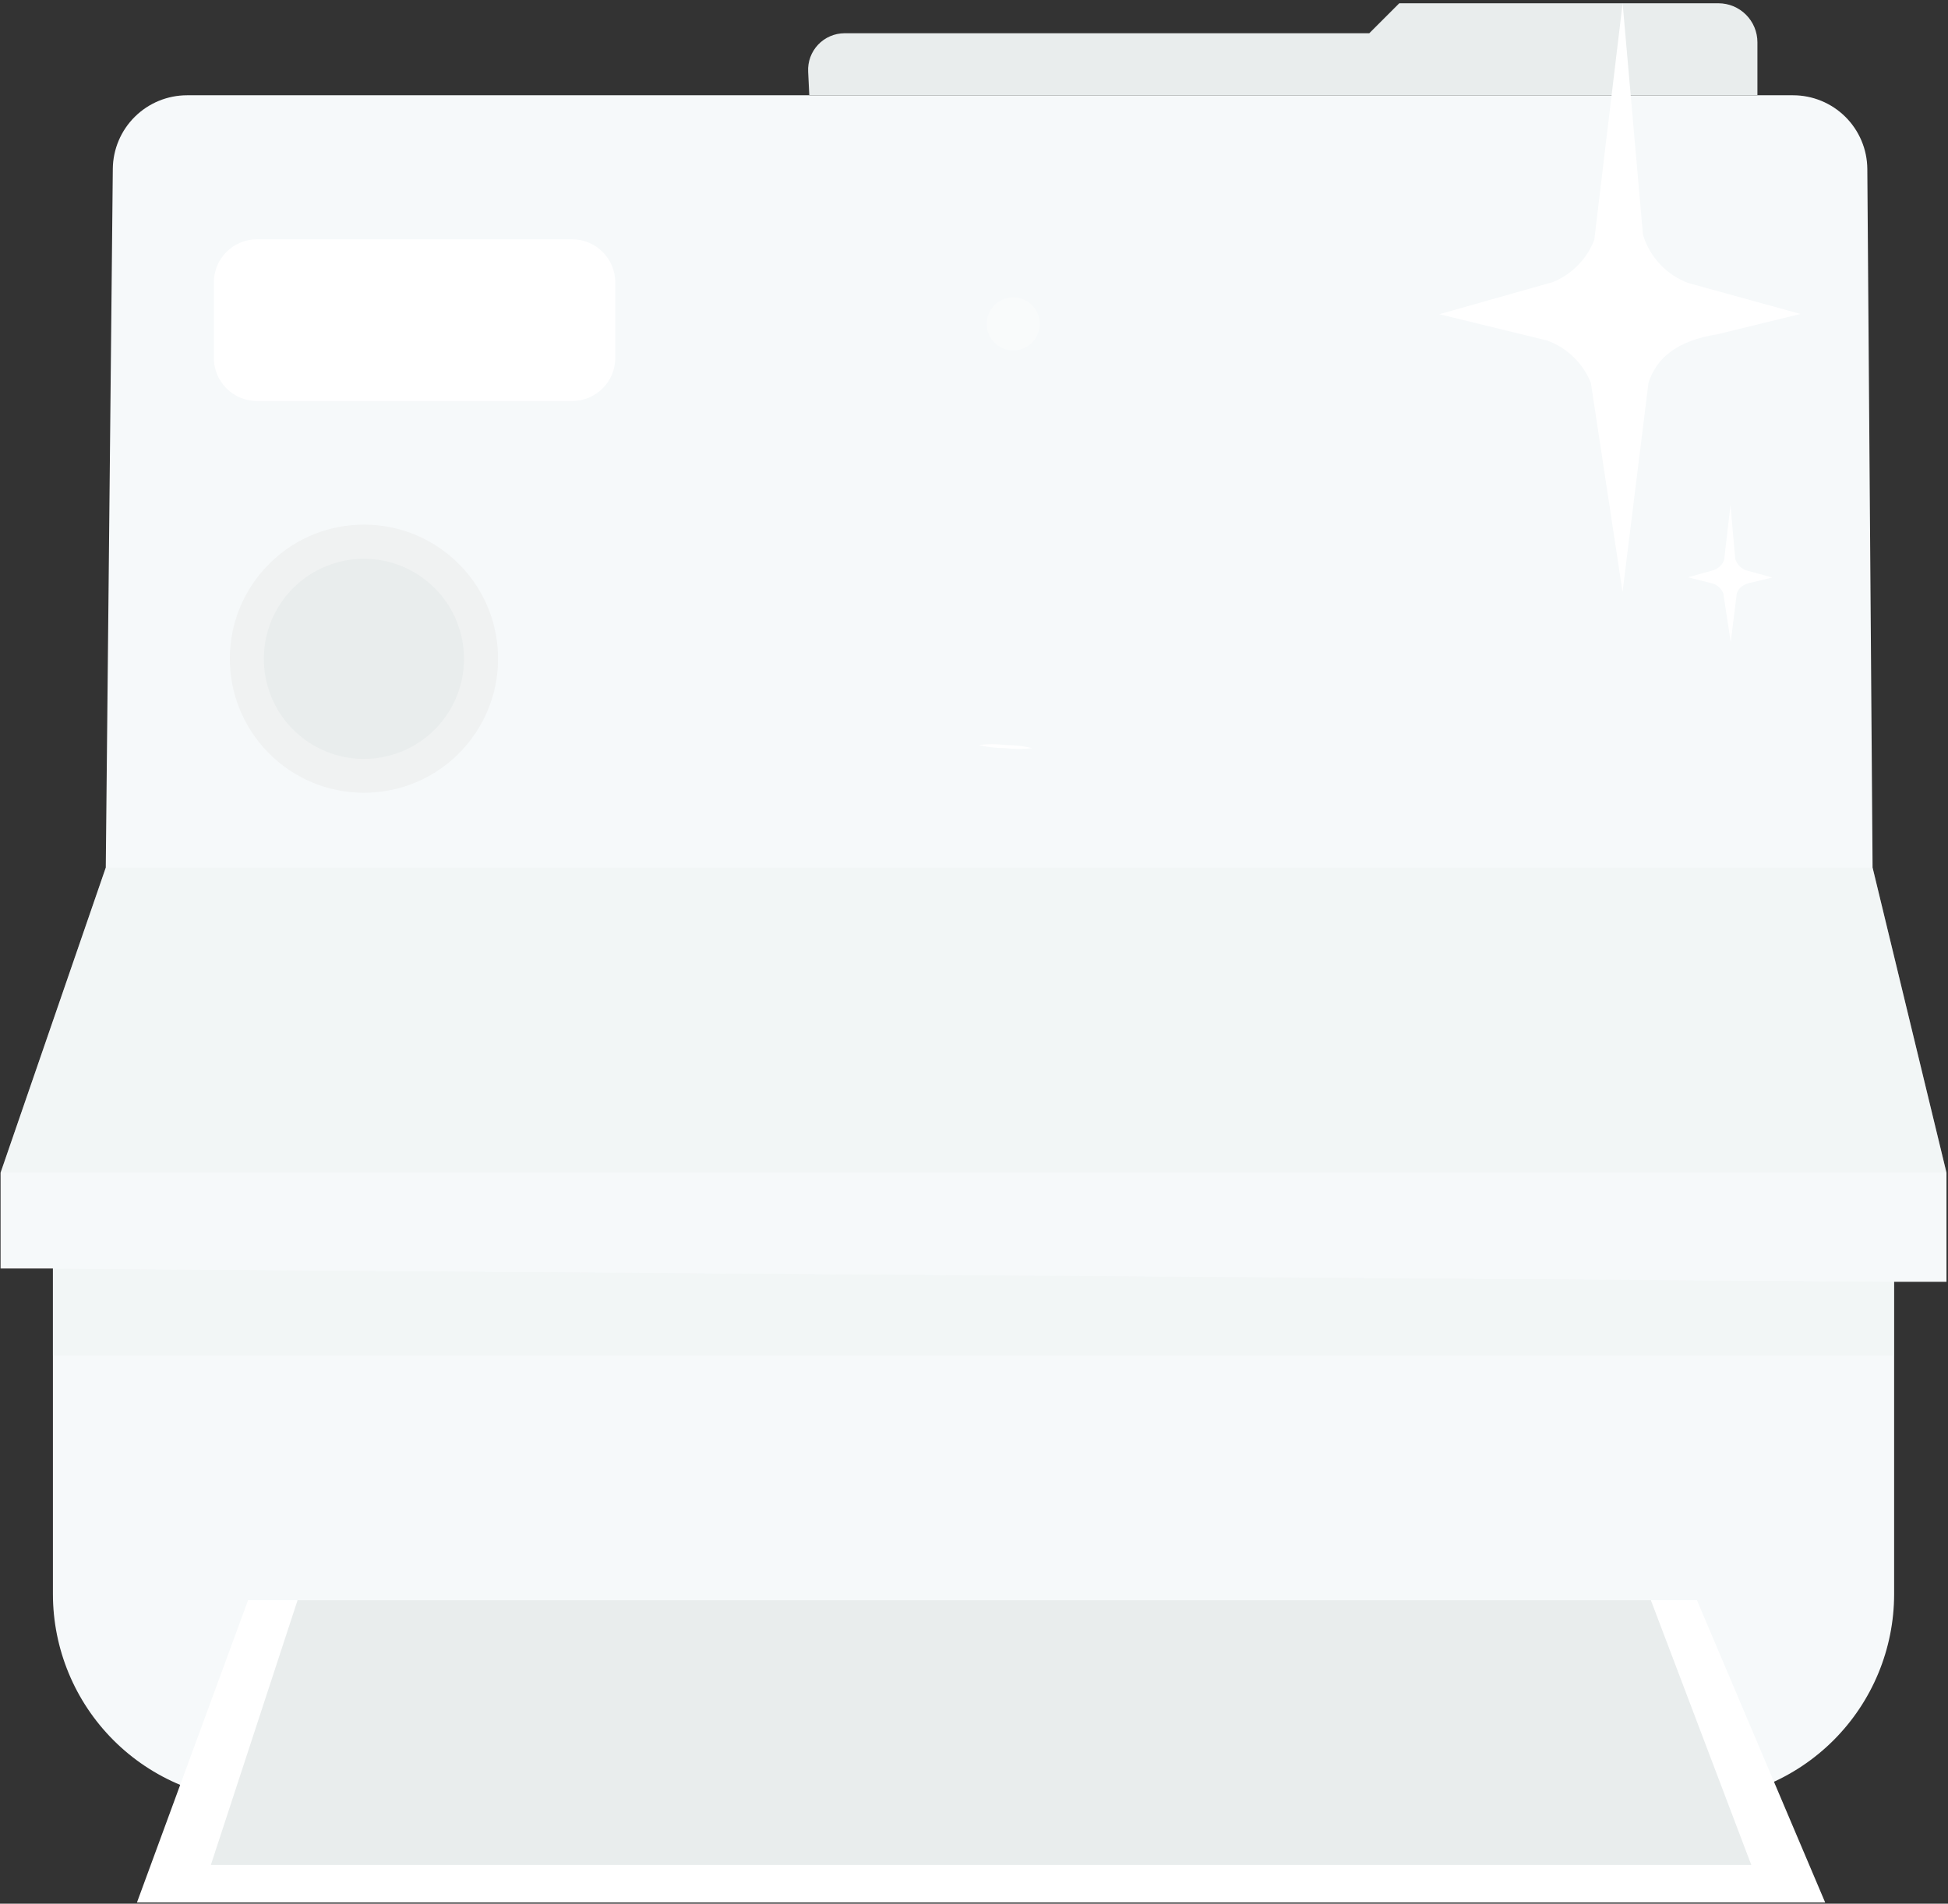 <svg width="266" height="260" viewBox="0 0 266 260" fill="none" xmlns="http://www.w3.org/2000/svg">
<rect x="0" y="0" width="266" height="260" fill="#333333" stroke="none"/>
<path d="M115.31 4.54H186.977L191.071 0.446H234.646C236.06 0.446 237.416 1.008 238.416 2.008C239.415 3.007 239.977 4.364 239.977 5.777V12.978H110.507L110.352 9.784C110.318 9.111 110.421 8.437 110.654 7.804C110.888 7.172 111.247 6.593 111.71 6.102C112.174 5.612 112.732 5.221 113.35 4.953C113.969 4.684 114.636 4.544 115.31 4.54Z" fill="#E9EDED"/>
<path d="M14.443 118.492L15.404 23.06C15.429 20.386 16.509 17.831 18.408 15.949C20.308 14.068 22.873 13.012 25.547 13.012H244.841C247.517 13.012 250.085 14.07 251.985 15.955C253.885 17.841 254.963 20.401 254.984 23.077L255.702 118.492L265.793 160.171V175.066H258.644V217.723C258.64 225.21 255.663 232.388 250.367 237.68C245.072 242.972 237.892 245.945 230.405 245.945H35.465C27.975 245.945 20.793 242.97 15.497 237.674C10.201 232.378 7.226 225.195 7.226 217.706V173.248H0.077V160.171L14.443 118.492Z" fill="#F6F9FA"/>
<path d="M63.165 102.371C70.019 94.934 69.546 83.348 62.108 76.495C54.67 69.641 43.085 70.115 36.232 77.552C29.378 84.99 29.851 96.575 37.289 103.429C44.727 110.282 56.312 109.809 63.165 102.371Z" fill="#F0F2F2"/>
<g opacity="0.3">
<path d="M0.077 160.171H265.793L255.702 118.5H14.452L0.077 160.171Z" fill="#E9EDED"/>
</g>
<path d="M78.123 32.684H35.093C31.838 32.684 29.199 35.322 29.199 38.577V48.876C29.199 52.131 31.838 54.77 35.093 54.77H78.123C81.377 54.77 84.016 52.131 84.016 48.876V38.577C84.016 35.322 81.377 32.684 78.123 32.684Z" fill="white"/>
<path d="M59.766 99.216C64.866 93.652 64.49 85.008 58.926 79.908C53.363 74.808 44.719 75.184 39.619 80.748C34.519 86.311 34.895 94.955 40.459 100.055C46.022 105.155 54.666 104.779 59.766 99.216Z" fill="#E9EDED"/>
<path d="M33.873 218.554L18.701 259.836H249.228L231.721 218.554H33.873Z" fill="white"/>
<g opacity="0.3">
<path d="M141.983 44.228C141.985 44.946 141.774 45.649 141.376 46.246C140.978 46.844 140.412 47.31 139.749 47.586C139.086 47.861 138.356 47.934 137.652 47.794C136.948 47.654 136.301 47.309 135.793 46.801C135.285 46.294 134.94 45.647 134.8 44.942C134.661 44.238 134.733 43.508 135.009 42.845C135.284 42.182 135.75 41.616 136.348 41.218C136.946 40.821 137.648 40.609 138.366 40.611C139.325 40.611 140.245 40.992 140.924 41.67C141.602 42.349 141.983 43.269 141.983 44.228Z" fill="white"/>
</g>
<path d="M140.945 102.178C139.732 102.332 138.505 102.332 137.293 102.178C136.068 102.183 134.848 102.041 133.658 101.754C134.873 101.6 136.103 101.6 137.319 101.754C138.54 101.75 139.757 101.893 140.945 102.178Z" fill="white"/>
<g opacity="0.3">
<path d="M7.226 173.283V185.105H258.644V175.066L7.226 173.283Z" fill="#E9EDED"/>
</g>
<path d="M40.632 218.554L28.793 254.704H239.137L225.429 218.554H40.632Z" fill="#E9EDED"/>
<path d="M230.518 38.647L245.853 42.879L234.525 45.648C228.735 46.574 226.147 49.058 225.1 52.286L221.56 80.845L217.233 52.286C216.7 50.956 215.891 49.753 214.861 48.757C213.83 47.76 212.601 46.993 211.253 46.505L196.541 42.913L212.067 38.517C213.348 37.99 214.509 37.207 215.478 36.216C216.447 35.225 217.203 34.047 217.7 32.753L221.569 0.438L224.347 32.052C224.798 33.552 225.59 34.928 226.66 36.072C227.73 37.216 229.051 38.097 230.518 38.647Z" fill="white"/>
<path d="M238.419 77.886L241.993 78.872L239.354 79.521C238.004 79.738 237.407 80.317 237.156 81.062L236.333 87.708L235.321 81.053C235.197 80.743 235.009 80.463 234.769 80.232C234.529 80.001 234.242 79.823 233.928 79.712L230.509 78.846L234.127 77.825C234.423 77.701 234.692 77.518 234.916 77.287C235.141 77.057 235.317 76.783 235.433 76.484L236.299 68.963L236.948 76.319C237.052 76.678 237.239 77.007 237.495 77.279C237.751 77.552 238.068 77.759 238.419 77.886Z" fill="white"/>
</svg>
